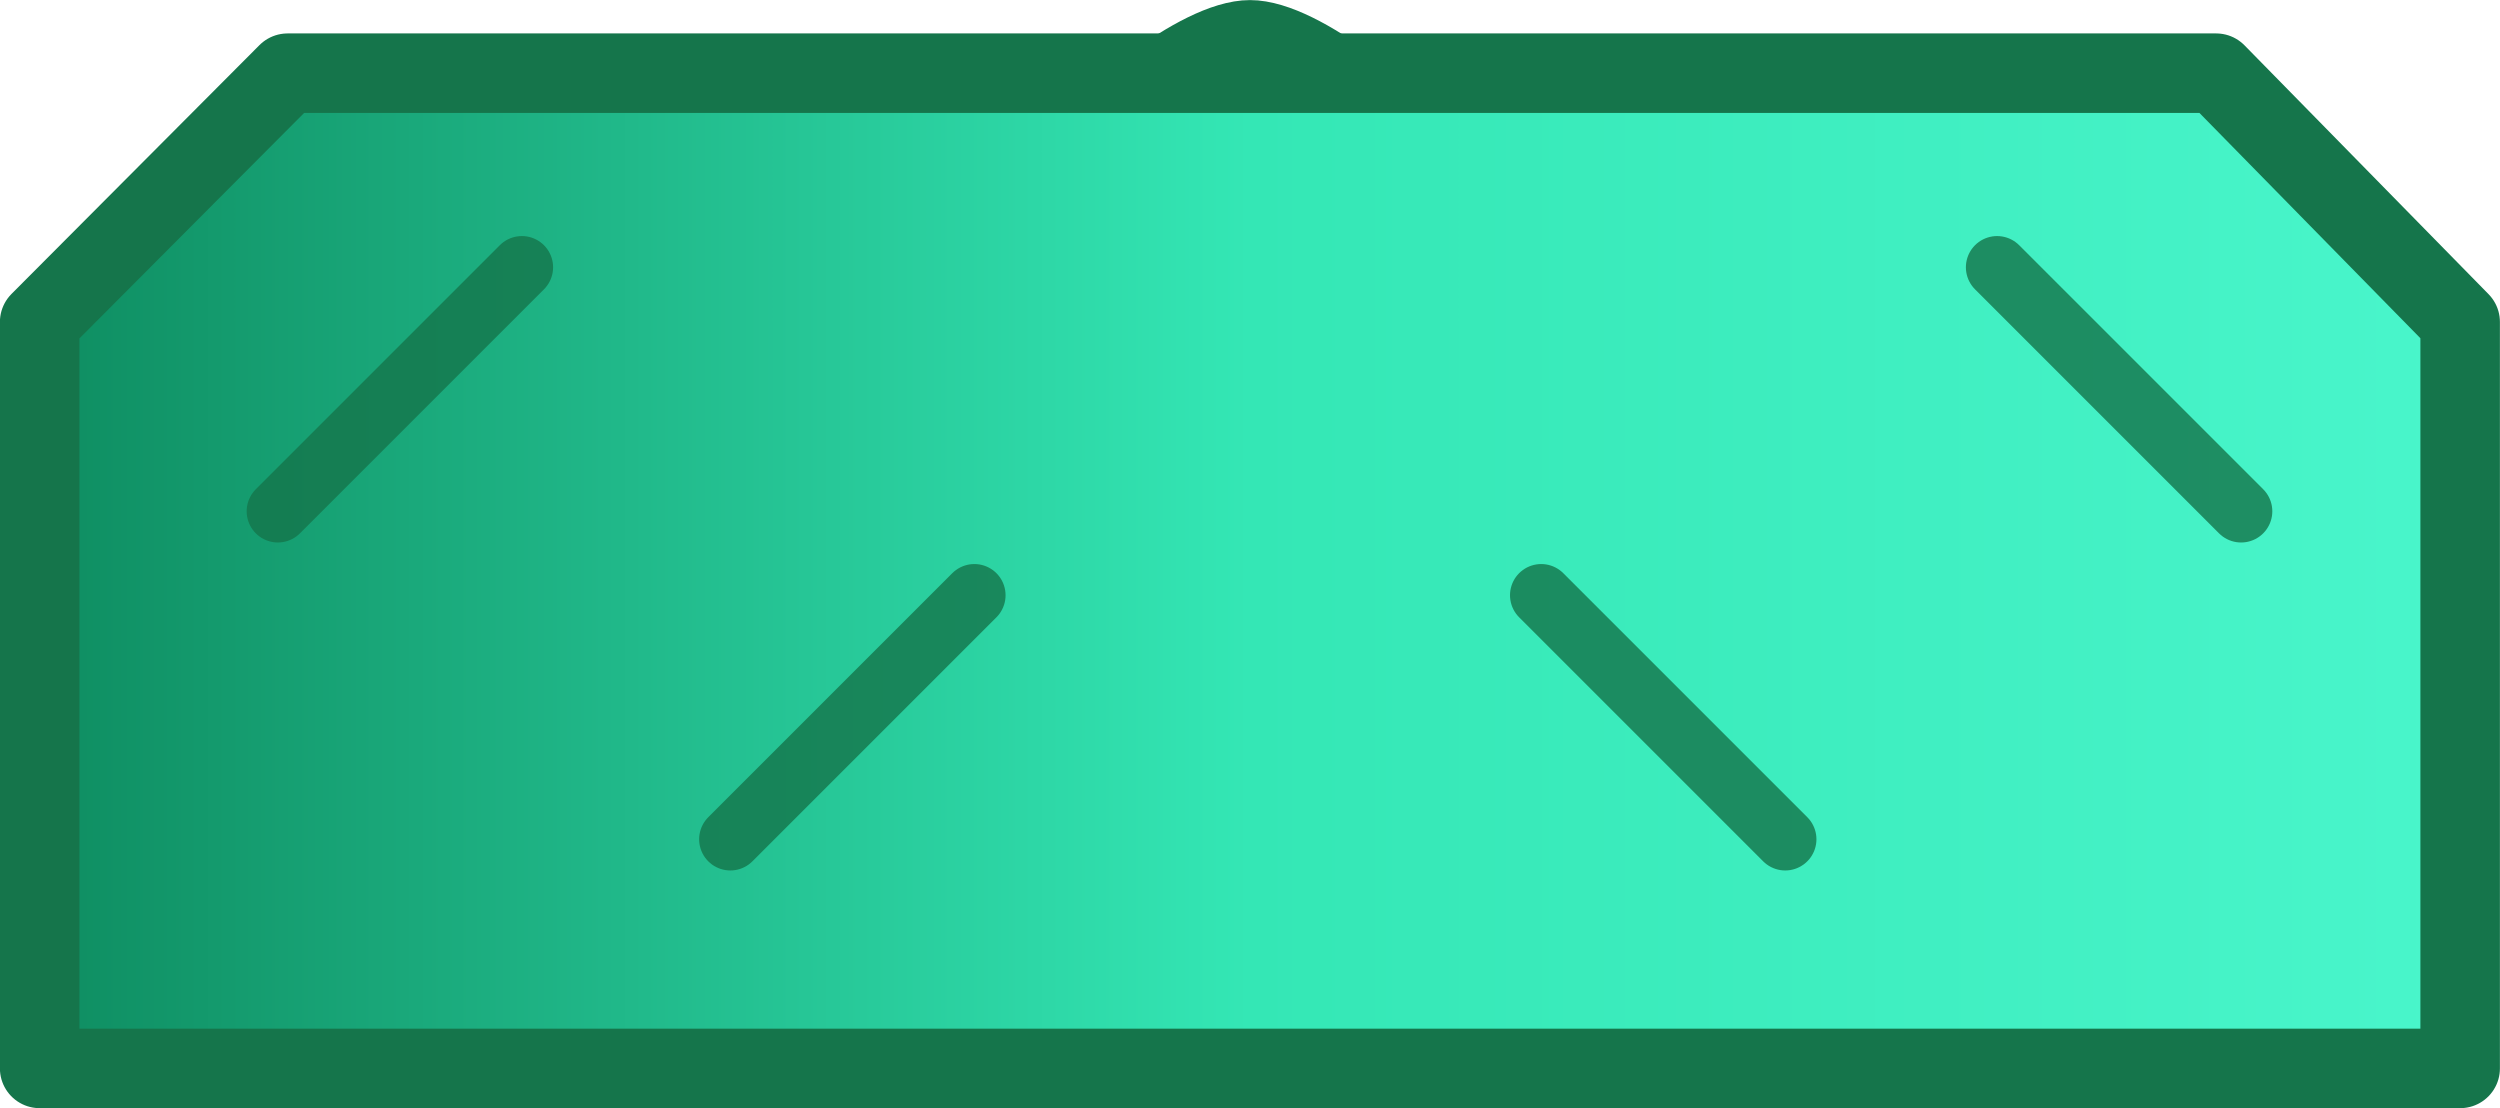 <?xml version="1.0" encoding="UTF-8" standalone="no"?>
<!-- Created with Inkscape (http://www.inkscape.org/) -->

<svg
   width="14.62mm"
   height="6.481mm"
   viewBox="0 0 14.62 6.481"
   version="1.1"
   id="svg1"
   inkscape:version="1.3.2 (091e20ef0f, 2023-11-25)"
   sodipodi:docname="HammerBox.svg"
   xml:space="preserve"
   xmlns:inkscape="http://www.inkscape.org/namespaces/inkscape"
   xmlns:sodipodi="http://sodipodi.sourceforge.net/DTD/sodipodi-0.dtd"
   xmlns:xlink="http://www.w3.org/1999/xlink"
   xmlns="http://www.w3.org/2000/svg"
   xmlns:svg="http://www.w3.org/2000/svg"><sodipodi:namedview
     id="namedview1"
     pagecolor="#505050"
     bordercolor="#eeeeee"
     borderopacity="1"
     inkscape:showpageshadow="0"
     inkscape:pageopacity="0"
     inkscape:pagecheckerboard="0"
     inkscape:deskcolor="#d1d1d1"
     inkscape:document-units="mm"
     inkscape:zoom="2"
     inkscape:cx="46.75"
     inkscape:cy="-25.5"
     inkscape:window-width="1366"
     inkscape:window-height="706"
     inkscape:window-x="-8"
     inkscape:window-y="-8"
     inkscape:window-maximized="1"
     inkscape:current-layer="layer1" /><defs
     id="defs1"><linearGradient
       id="linearGradient96"
       inkscape:collect="always"><stop
         style="stop-color:#1aa87b;stop-opacity:1;"
         offset="0"
         id="stop95" /><stop
         style="stop-color:#3eeec0;stop-opacity:1;"
         offset="1"
         id="stop96" /></linearGradient><linearGradient
       id="linearGradient92"
       inkscape:collect="always"><stop
         style="stop-color:#0d8a5e;stop-opacity:1;"
         offset="0"
         id="stop92" /><stop
         style="stop-color:#34e7b5;stop-opacity:1;"
         offset="0.5"
         id="stop94" /><stop
         style="stop-color:#4af6cc;stop-opacity:1;"
         offset="1"
         id="stop93" /></linearGradient><linearGradient
       inkscape:collect="always"
       xlink:href="#linearGradient92"
       id="linearGradient93"
       x1="89.744"
       y1="192.715"
       x2="104.365"
       y2="192.715"
       gradientUnits="userSpaceOnUse"
       gradientTransform="translate(20.869,4.677)" /><linearGradient
       inkscape:collect="always"
       xlink:href="#linearGradient96"
       id="linearGradient143"
       gradientUnits="userSpaceOnUse"
       gradientTransform="translate(4.3,21.678)"
       x1="112.532"
       y1="175.616"
       x2="114.716"
       y2="175.616" /></defs><g
     inkscape:label="Layer 1"
     inkscape:groupmode="layer"
     id="layer1"
     transform="translate(-110.614,-194.054)"><g
       id="g144"><path
         id="path143"
         style="fill:url(#linearGradient143);stroke:#15754b;stroke-width:0.265;stroke-linejoin:round;stroke-dasharray:none"
         d="m 116.965,194.748 c 0,0 0.589,-0.561 0.959,-0.561 0.37,0 0.959,0.561 0.959,0.561 v 5.093 c 0,0 -0.589,0.561 -0.959,0.561 -0.37,0 -0.959,-0.561 -0.959,-0.561 z"
         sodipodi:nodetypes="csccscc"
         inkscape:transform-center-x="-0.023386084"
         inkscape:transform-center-y="2.490618" /><path
         id="rect91"
         style="fill:url(#linearGradient93);stroke:#15754b;stroke-width:0.465;stroke-linejoin:round;stroke-dasharray:none;stroke-opacity:1"
         d="m 112.296,194.482 h 11.278 l 1.427,1.455 v 1.455 2.91 h -14.155 v -2.91 -1.455 z"
         sodipodi:nodetypes="ccccccccc" /><path
         style="fill:none;fill-rule:evenodd;stroke:#15754b;stroke-width:0.365;stroke-linecap:round;stroke-linejoin:miter;stroke-dasharray:none;stroke-opacity:0.804"
         d="m 112.239,197.044 1.427,-1.427"
         id="path133" /><path
         style="fill:none;fill-rule:evenodd;stroke:#15754b;stroke-width:0.365;stroke-linecap:round;stroke-linejoin:miter;stroke-dasharray:none;stroke-opacity:0.804"
         d="m 123.72,197.044 -1.427,-1.427"
         id="path134" /><path
         style="fill:none;fill-rule:evenodd;stroke:#15754b;stroke-width:0.365;stroke-linecap:round;stroke-linejoin:miter;stroke-dasharray:none;stroke-opacity:0.804"
         d="m 121.054,198.962 -1.427,-1.427"
         id="path136" /><path
         style="fill:none;fill-rule:evenodd;stroke:#15754b;stroke-width:0.365;stroke-linecap:round;stroke-linejoin:miter;stroke-dasharray:none;stroke-opacity:0.804"
         d="m 114.885,198.962 1.427,-1.427"
         id="path137" /></g></g></svg>
